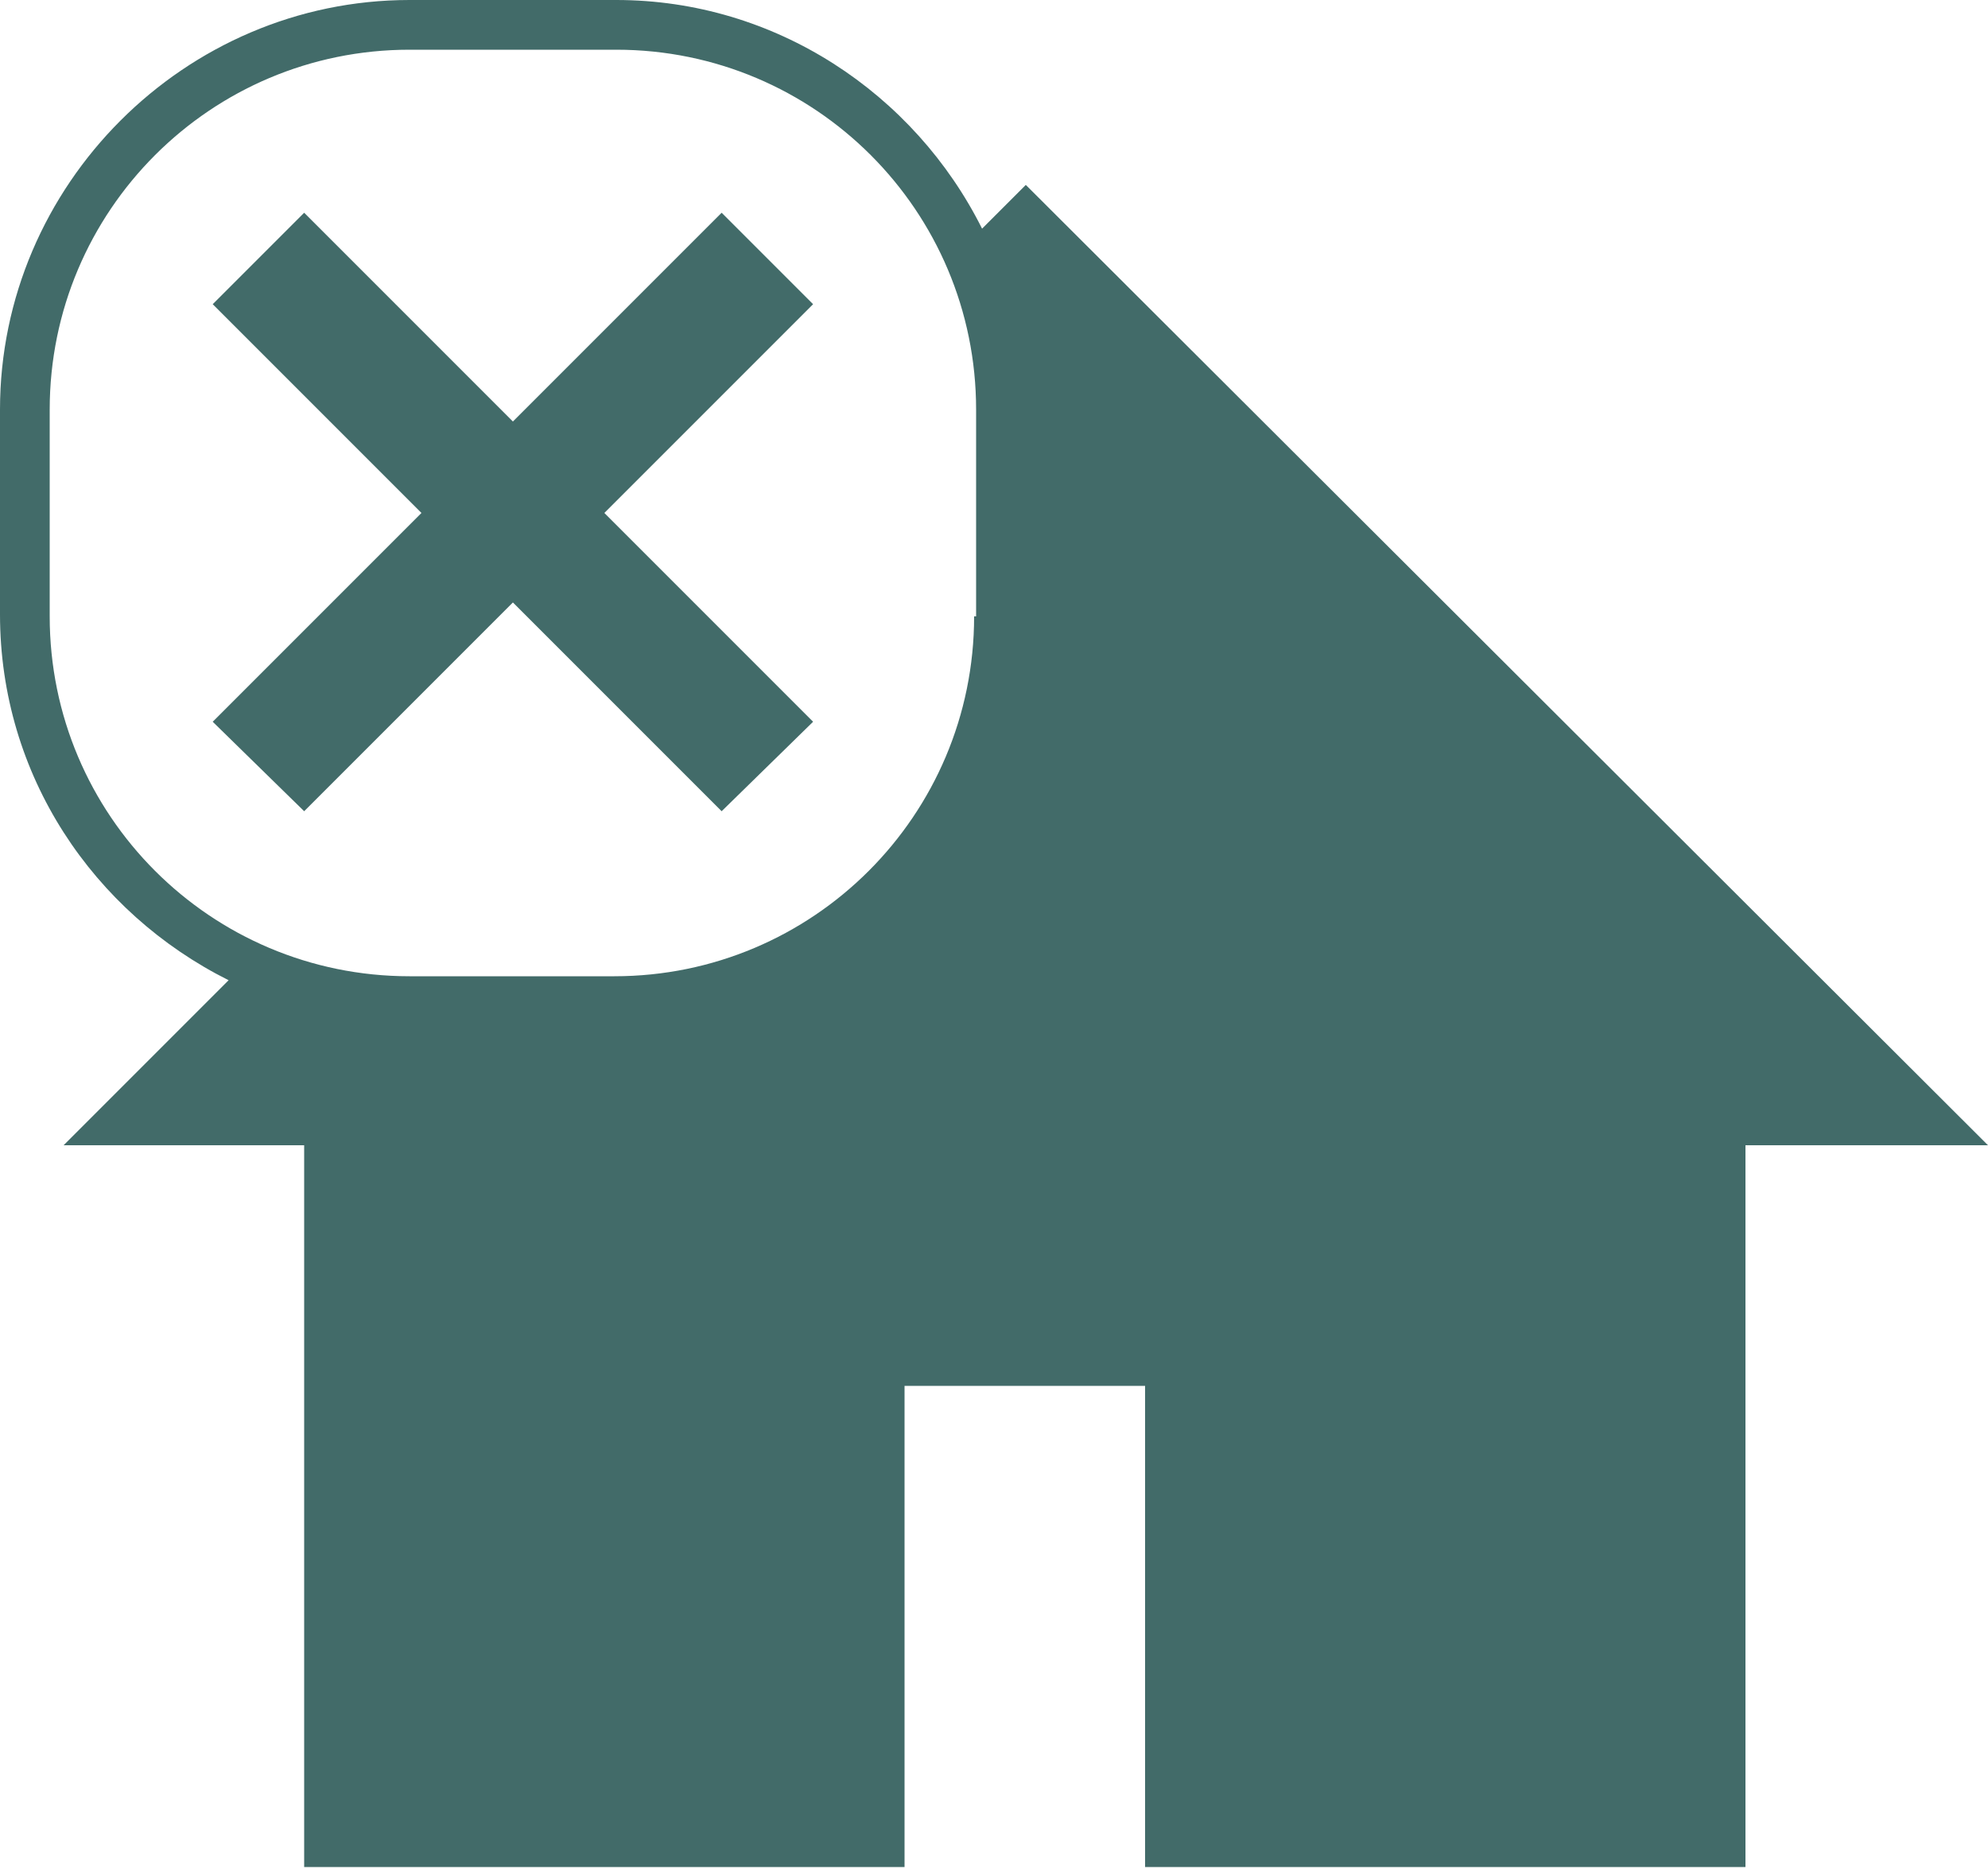 <?xml version="1.0" encoding="utf-8"?>
<!-- Generator: Adobe Illustrator 19.1.0, SVG Export Plug-In . SVG Version: 6.00 Build 0)  -->
<svg version="1.1" id="Layer_1" xmlns="http://www.w3.org/2000/svg" xmlns:xlink="http://www.w3.org/1999/xlink" x="0px" y="0px"
	 viewBox="-20 23.8 100 94" style="enable-background:new -20 23.8 100 94;" xml:space="preserve">
<style type="text/css">
	.st0{fill:#426B69;}
</style>
<path class="st0" d="M31.6,33.1l-2.2,2.2C26,28.5,19,23.8,11,23.8H0.6c-11.3,0-20.6,9.3-20.6,20.6v10.3c0,8.1,4.7,15,11.5,18.4
	l-8.3,8.3h12.1v36.3h30.2V93.5h12.1v24.2h30.2V81.4H80L31.6,33.1z M29,54.8c0,10-8.1,18.1-18.1,18.1H0.6c-10,0-18.1-8.1-18.1-18.1
	V44.4c0-10,8.1-18.1,18.1-18.1H11c10,0,18.1,8.1,18.1,18.1V54.8z"/>
<polygon class="st0" points="10.4,49.6 20.9,60.1 16.3,64.6 5.8,54.1 -4.7,64.6 -9.3,60.1 1.2,49.6 -9.3,39.1 -4.7,34.5 5.8,45 
	16.3,34.5 20.9,39.1 "/>
</svg>
